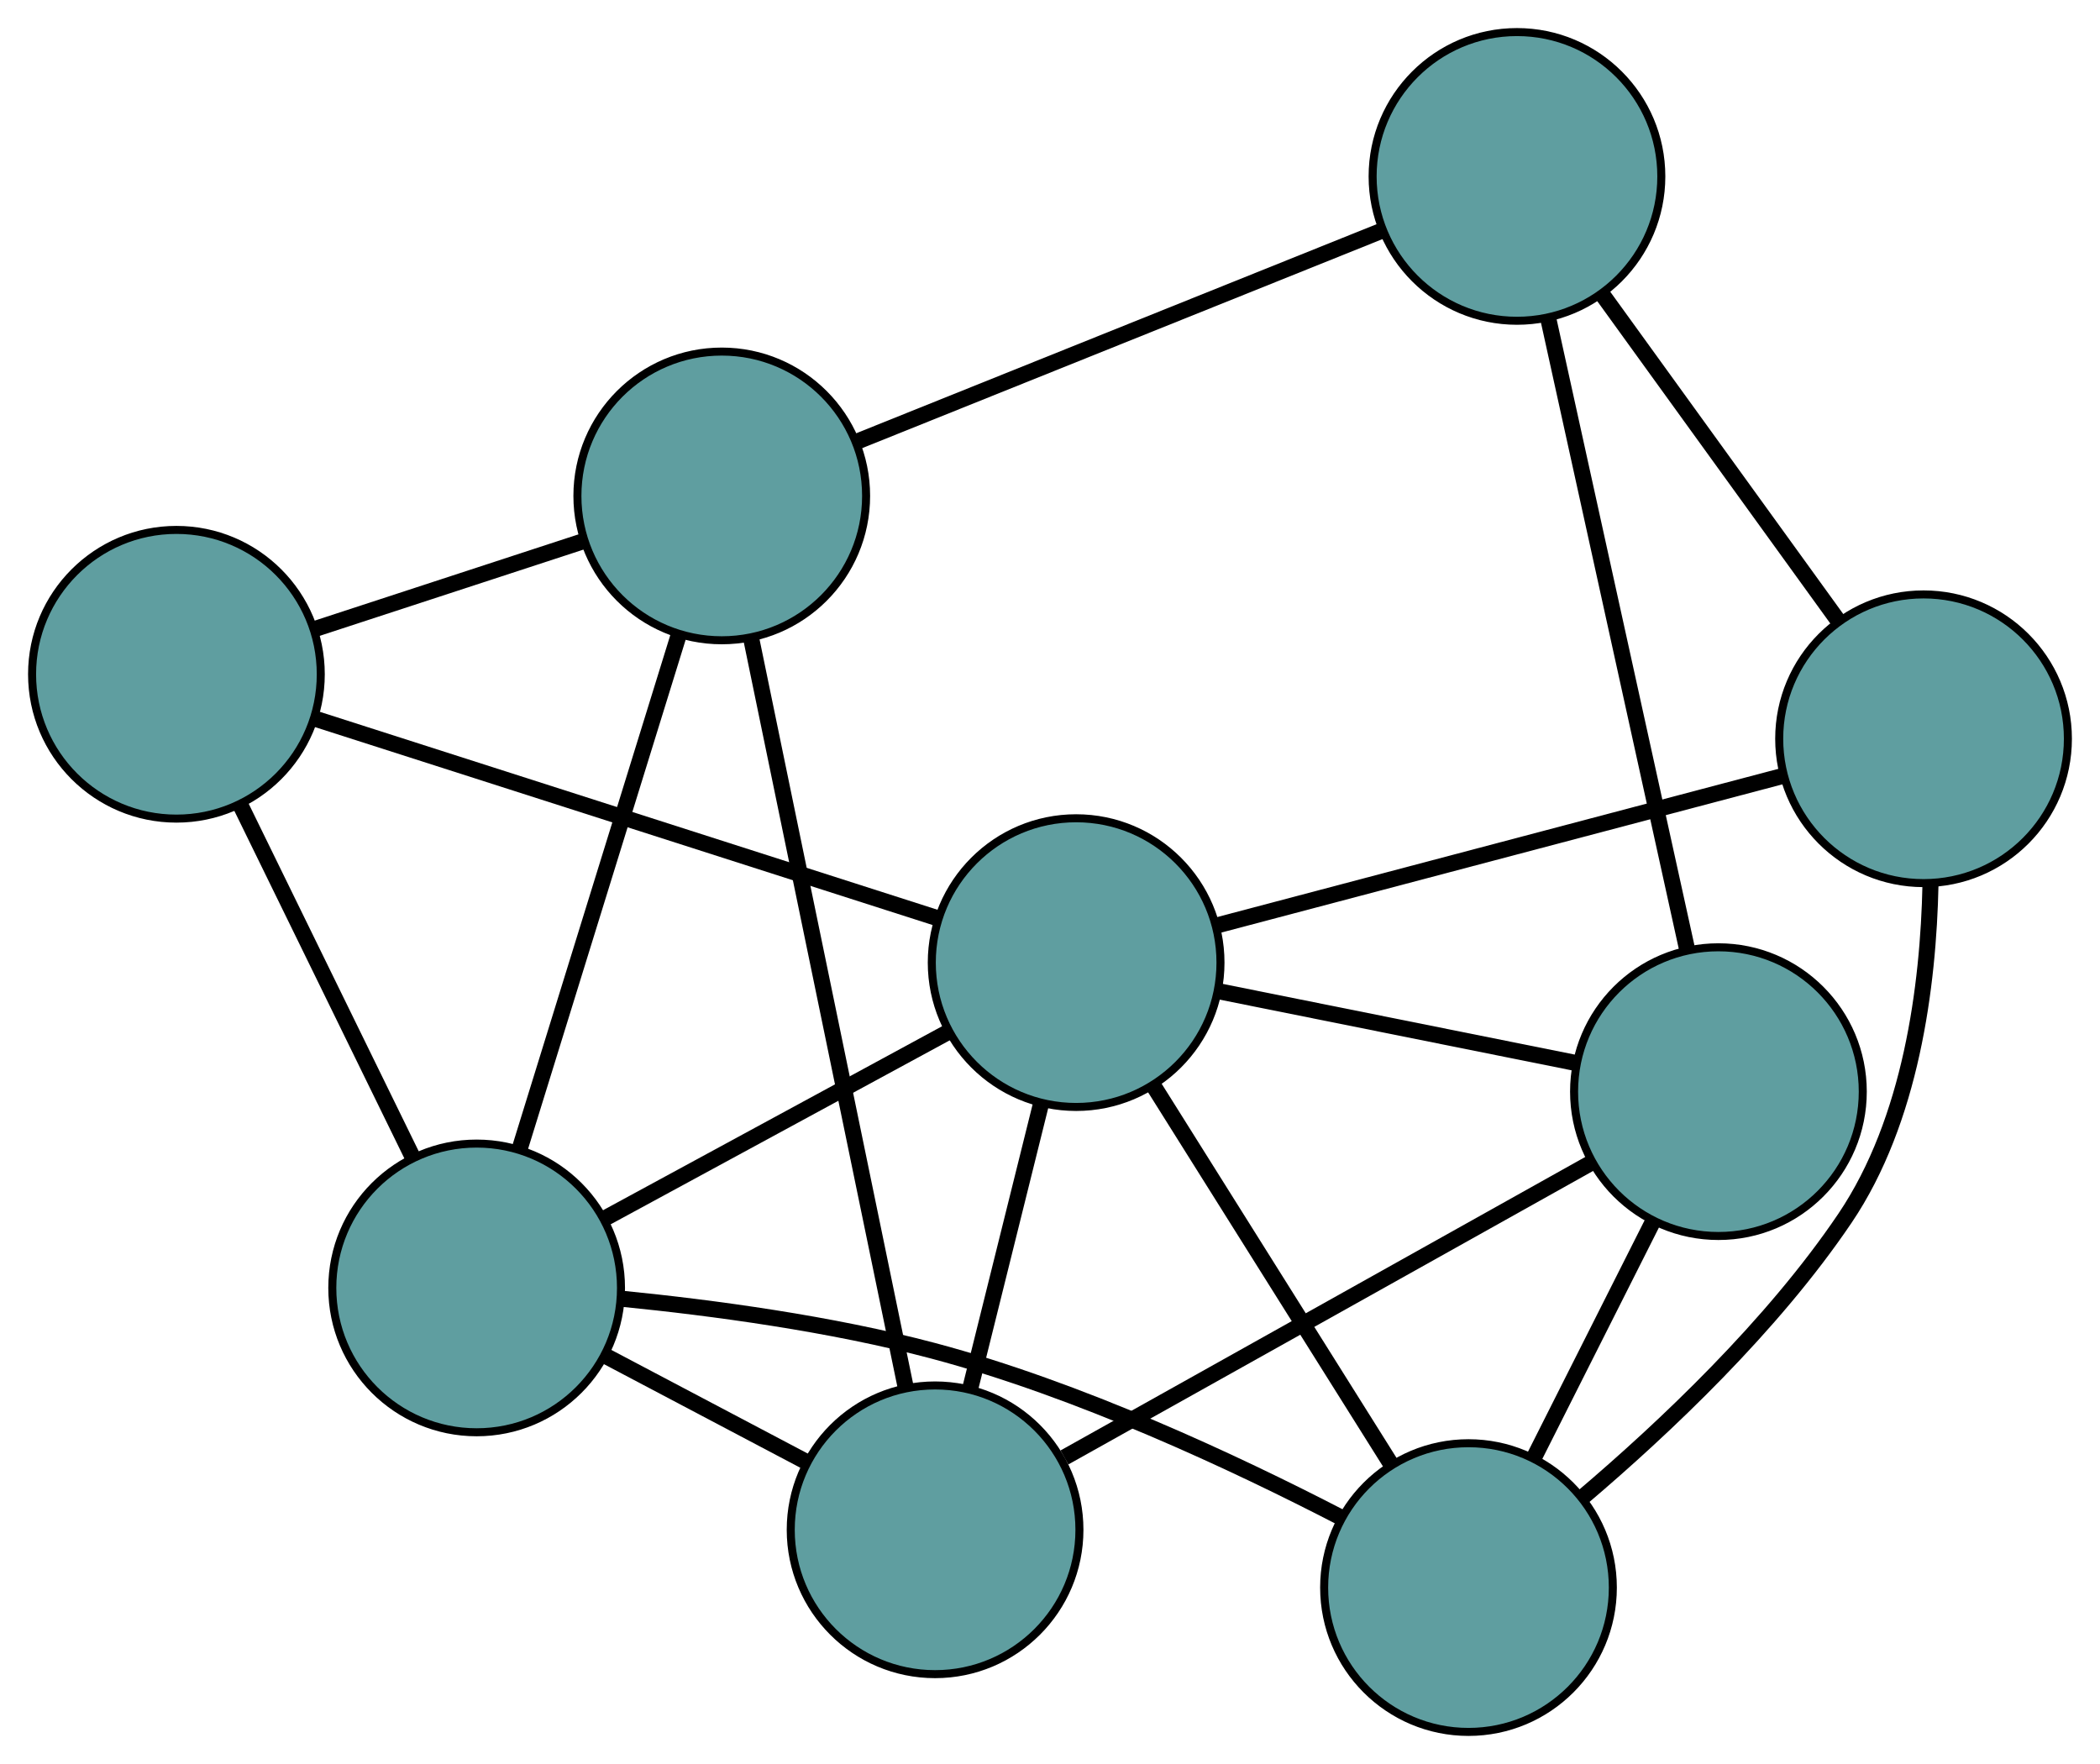 <?xml version="1.0" encoding="UTF-8" standalone="no"?>
<!DOCTYPE svg PUBLIC "-//W3C//DTD SVG 1.1//EN"
 "http://www.w3.org/Graphics/SVG/1.1/DTD/svg11.dtd">
<!-- Generated by graphviz version 2.36.0 (20140111.2315)
 -->
<!-- Title: G Pages: 1 -->
<svg width="100%" height="100%"
 viewBox="0.00 0.00 261.87 219.97" xmlns="http://www.w3.org/2000/svg" xmlns:xlink="http://www.w3.org/1999/xlink">
<g id="graph0" class="graph" transform="scale(1 1) rotate(0) translate(4 215.97)">
<title>G</title>
<!-- 0 -->
<g id="node1" class="node"><title>0</title>
<ellipse fill="cadetblue" stroke="black" cx="179.121" cy="-18" rx="18" ry="18"/>
</g>
<!-- 4 -->
<g id="node5" class="node"><title>4</title>
<ellipse fill="cadetblue" stroke="black" cx="235.867" cy="-123.846" rx="18" ry="18"/>
</g>
<!-- 0&#45;&#45;4 -->
<g id="edge1" class="edge"><title>0&#45;&#45;4</title>
<path fill="none" stroke="black" stroke-width="2" d="M193.363,-29.272C203.546,-37.919 217,-50.621 226.072,-64.061 234.311,-76.265 236.468,-93.001 236.731,-105.662"/>
</g>
<!-- 5 -->
<g id="node6" class="node"><title>5</title>
<ellipse fill="cadetblue" stroke="black" cx="55.438" cy="-55.366" rx="18" ry="18"/>
</g>
<!-- 0&#45;&#45;5 -->
<g id="edge2" class="edge"><title>0&#45;&#45;5</title>
<path fill="none" stroke="black" stroke-width="2" d="M163.185,-26.758C149.979,-33.591 130.505,-42.705 112.384,-47.523 99.653,-50.907 84.91,-52.887 73.616,-54.01"/>
</g>
<!-- 6 -->
<g id="node7" class="node"><title>6</title>
<ellipse fill="cadetblue" stroke="black" cx="210.288" cy="-79.842" rx="18" ry="18"/>
</g>
<!-- 0&#45;&#45;6 -->
<g id="edge3" class="edge"><title>0&#45;&#45;6</title>
<path fill="none" stroke="black" stroke-width="2" d="M187.31,-34.248C191.855,-43.266 197.492,-54.452 202.046,-63.487"/>
</g>
<!-- 8 -->
<g id="node9" class="node"><title>8</title>
<ellipse fill="cadetblue" stroke="black" cx="130.194" cy="-95.932" rx="18" ry="18"/>
</g>
<!-- 0&#45;&#45;8 -->
<g id="edge4" class="edge"><title>0&#45;&#45;8</title>
<path fill="none" stroke="black" stroke-width="2" d="M169.454,-33.397C160.877,-47.059 148.412,-66.914 139.84,-80.567"/>
</g>
<!-- 1 -->
<g id="node2" class="node"><title>1</title>
<ellipse fill="cadetblue" stroke="black" cx="185.166" cy="-193.97" rx="18" ry="18"/>
</g>
<!-- 1&#45;&#45;4 -->
<g id="edge5" class="edge"><title>1&#45;&#45;4</title>
<path fill="none" stroke="black" stroke-width="2" d="M195.919,-179.098C204.523,-167.198 216.53,-150.591 225.13,-138.696"/>
</g>
<!-- 1&#45;&#45;6 -->
<g id="edge6" class="edge"><title>1&#45;&#45;6</title>
<path fill="none" stroke="black" stroke-width="2" d="M189.092,-176.137C193.811,-154.696 201.683,-118.934 206.391,-97.549"/>
</g>
<!-- 7 -->
<g id="node8" class="node"><title>7</title>
<ellipse fill="cadetblue" stroke="black" cx="86.003" cy="-154.128" rx="18" ry="18"/>
</g>
<!-- 1&#45;&#45;7 -->
<g id="edge7" class="edge"><title>1&#45;&#45;7</title>
<path fill="none" stroke="black" stroke-width="2" d="M168.345,-187.211C150.11,-179.885 121.174,-168.259 102.907,-160.92"/>
</g>
<!-- 2 -->
<g id="node3" class="node"><title>2</title>
<ellipse fill="cadetblue" stroke="black" cx="112.605" cy="-25.204" rx="18" ry="18"/>
</g>
<!-- 2&#45;&#45;5 -->
<g id="edge8" class="edge"><title>2&#45;&#45;5</title>
<path fill="none" stroke="black" stroke-width="2" d="M96.68,-33.606C88.884,-37.719 79.512,-42.664 71.674,-46.799"/>
</g>
<!-- 2&#45;&#45;6 -->
<g id="edge9" class="edge"><title>2&#45;&#45;6</title>
<path fill="none" stroke="black" stroke-width="2" d="M128.735,-34.226C146.943,-44.41 176.375,-60.873 194.458,-70.987"/>
</g>
<!-- 2&#45;&#45;7 -->
<g id="edge10" class="edge"><title>2&#45;&#45;7</title>
<path fill="none" stroke="black" stroke-width="2" d="M108.962,-42.86C103.896,-67.411 94.775,-111.614 89.688,-136.271"/>
</g>
<!-- 2&#45;&#45;8 -->
<g id="edge11" class="edge"><title>2&#45;&#45;8</title>
<path fill="none" stroke="black" stroke-width="2" d="M116.953,-42.687C119.638,-53.487 123.075,-67.305 125.774,-78.159"/>
</g>
<!-- 3 -->
<g id="node4" class="node"><title>3</title>
<ellipse fill="cadetblue" stroke="black" cx="18" cy="-131.889" rx="18" ry="18"/>
</g>
<!-- 3&#45;&#45;5 -->
<g id="edge12" class="edge"><title>3&#45;&#45;5</title>
<path fill="none" stroke="black" stroke-width="2" d="M25.94,-115.661C32.293,-102.674 41.159,-84.551 47.51,-71.571"/>
</g>
<!-- 3&#45;&#45;7 -->
<g id="edge13" class="edge"><title>3&#45;&#45;7</title>
<path fill="none" stroke="black" stroke-width="2" d="M35.16,-137.501C45.39,-140.846 58.341,-145.082 68.612,-148.441"/>
</g>
<!-- 3&#45;&#45;8 -->
<g id="edge14" class="edge"><title>3&#45;&#45;8</title>
<path fill="none" stroke="black" stroke-width="2" d="M35.53,-126.271C56.608,-119.516 91.764,-108.248 112.787,-101.511"/>
</g>
<!-- 4&#45;&#45;8 -->
<g id="edge15" class="edge"><title>4&#45;&#45;8</title>
<path fill="none" stroke="black" stroke-width="2" d="M218.418,-119.237C198.838,-114.065 167.26,-105.723 147.67,-100.548"/>
</g>
<!-- 5&#45;&#45;7 -->
<g id="edge16" class="edge"><title>5&#45;&#45;7</title>
<path fill="none" stroke="black" stroke-width="2" d="M60.762,-72.569C66.338,-90.585 75.046,-118.724 80.638,-136.791"/>
</g>
<!-- 5&#45;&#45;8 -->
<g id="edge17" class="edge"><title>5&#45;&#45;8</title>
<path fill="none" stroke="black" stroke-width="2" d="M71.292,-63.969C83.978,-70.853 101.683,-80.46 114.363,-87.341"/>
</g>
<!-- 6&#45;&#45;8 -->
<g id="edge18" class="edge"><title>6&#45;&#45;8</title>
<path fill="none" stroke="black" stroke-width="2" d="M192.513,-83.413C179.24,-86.079 161.181,-89.707 147.92,-92.371"/>
</g>
</g>
</svg>

